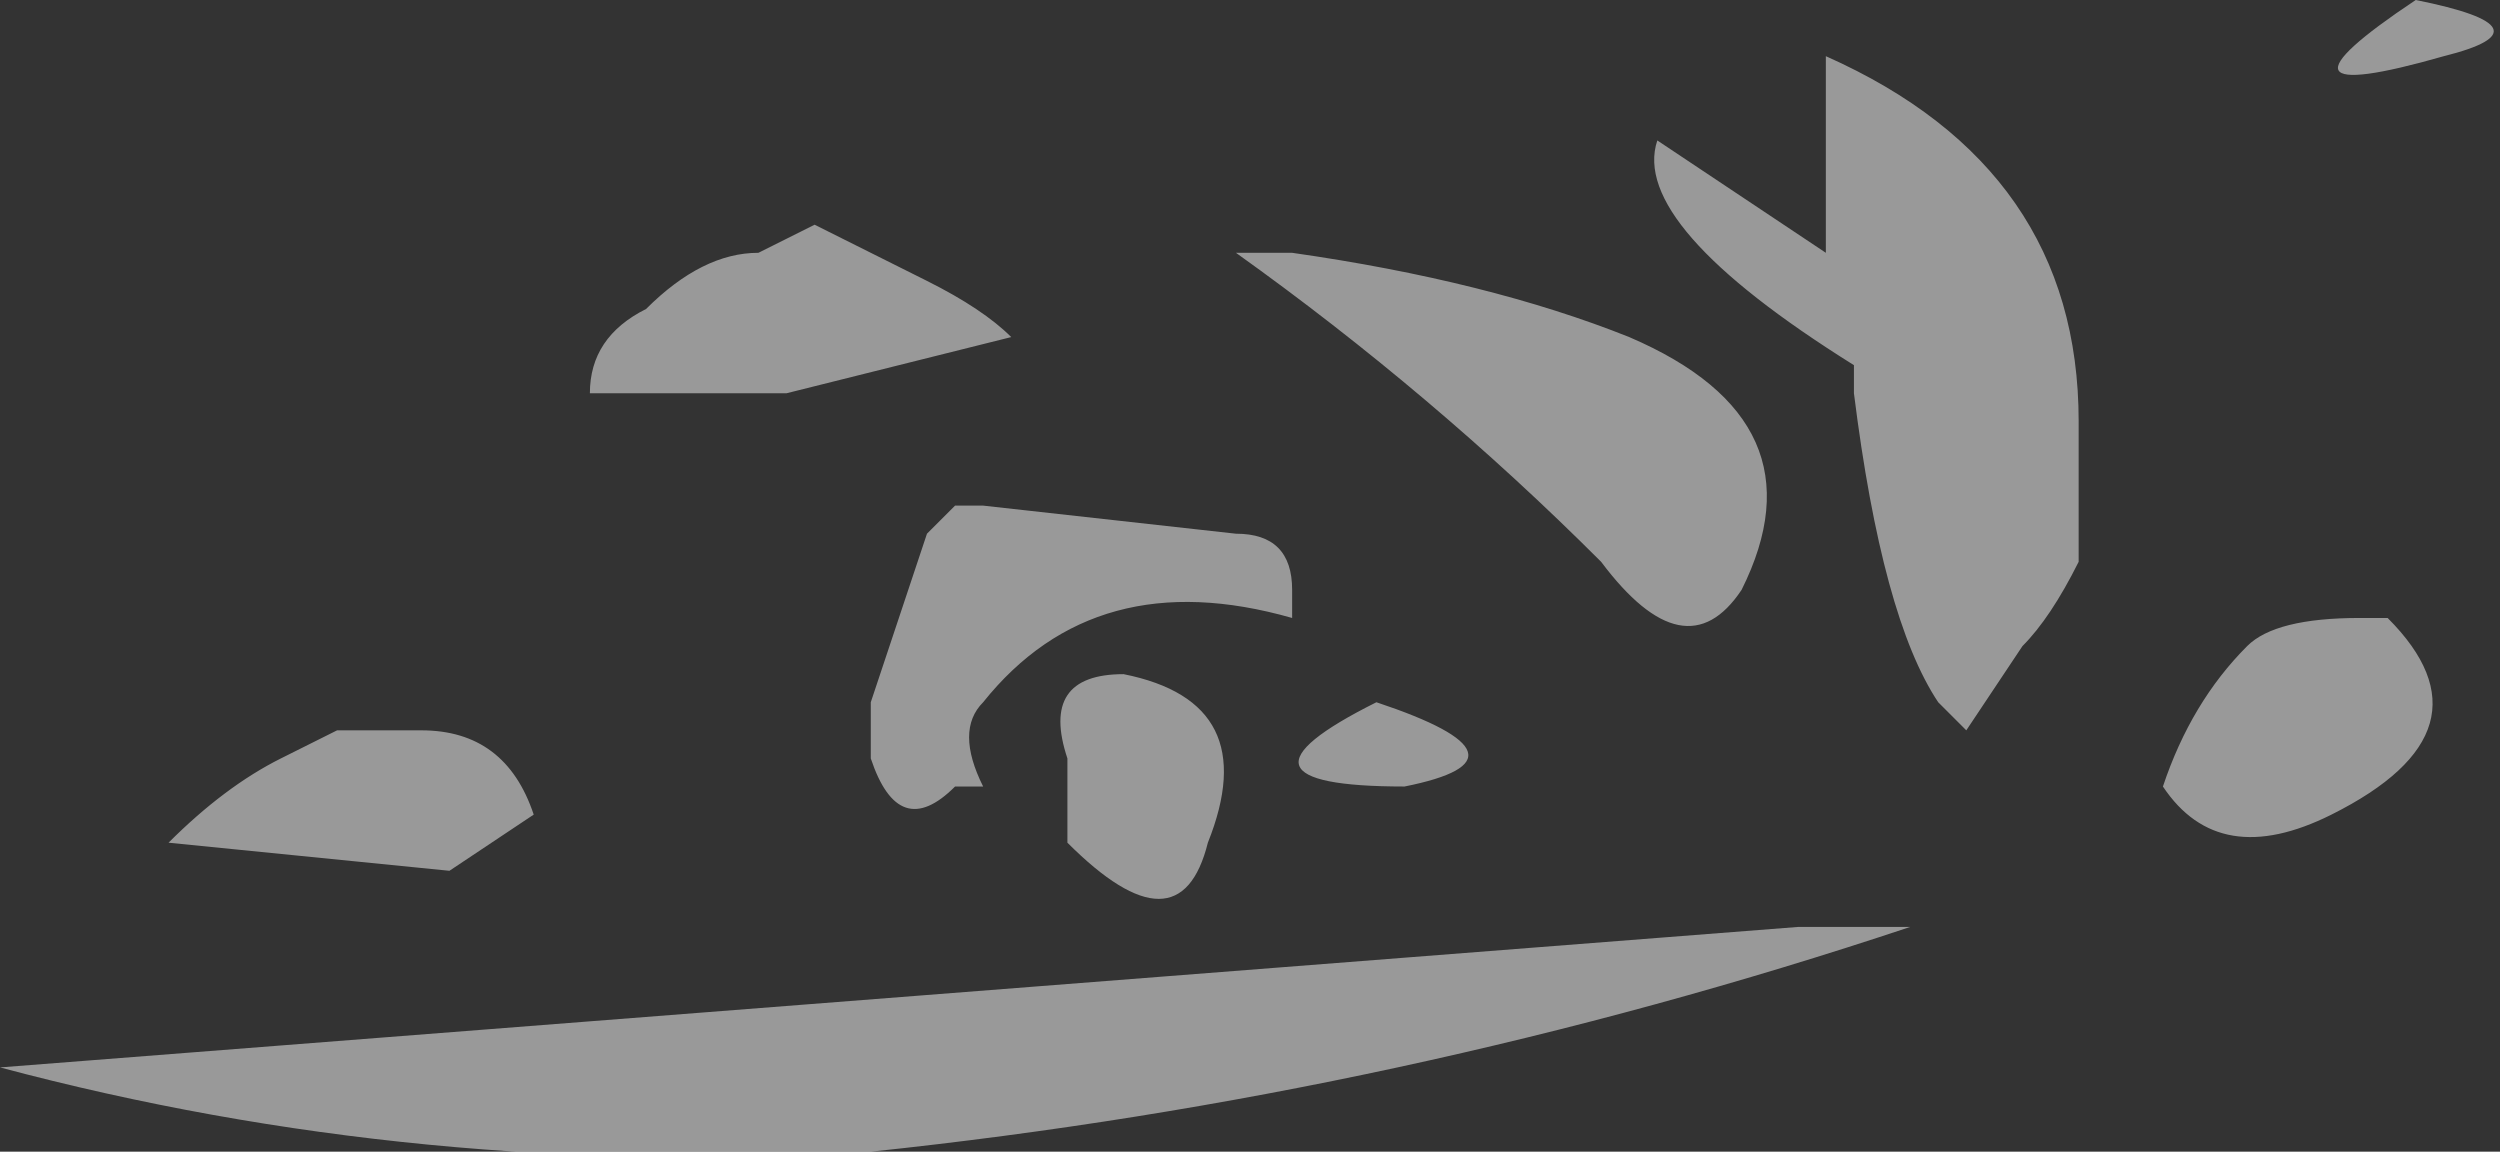 <?xml version="1.0" encoding="UTF-8" standalone="no"?>
<svg xmlns:ffdec="https://www.free-decompiler.com/flash" xmlns:xlink="http://www.w3.org/1999/xlink" ffdec:objectType="shape" height="2.05px" width="4.45px" xmlns="http://www.w3.org/2000/svg">
  <rect width="100%" height="100%" fill="#333333" stroke="none"/>
  <g transform="matrix(1.0, 0.0, 0.0, 1.0, -26.95, -23.1)">
    <path d="M27.25 24.6 Q27.35 24.5 27.45 24.45 L27.55 24.4 27.7 24.4 Q27.85 24.4 27.9 24.55 L27.75 24.65 27.25 24.6 M28.6 23.6 Q28.7 23.65 28.75 23.7 L28.35 23.8 28.0 23.8 Q28.0 23.7 28.1 23.65 28.2 23.55 28.3 23.55 L28.4 23.5 Q28.5 23.55 28.6 23.6 M28.7 24.0 L29.15 24.05 Q29.25 24.05 29.25 24.15 L29.25 24.2 Q28.9 24.1 28.7 24.35 28.65 24.4 28.7 24.5 L28.65 24.5 Q28.55 24.6 28.5 24.45 L28.5 24.35 Q28.55 24.2 28.6 24.05 L28.65 24.0 28.7 24.0 M28.85 24.45 Q28.8 24.3 28.95 24.3 29.2 24.35 29.1 24.6 29.05 24.8 28.85 24.6 L28.85 24.45 M26.95 25.0 L30.15 24.75 30.35 24.75 Q29.45 25.05 28.5 25.15 27.7 25.2 26.95 25.0 M29.9 23.35 Q30.05 23.45 30.2 23.55 L30.2 23.2 Q30.65 23.4 30.65 23.85 L30.65 24.1 Q30.6 24.2 30.55 24.25 L30.45 24.4 30.4 24.35 Q30.3 24.2 30.25 23.8 L30.25 23.75 Q29.85 23.5 29.9 23.35 M29.25 23.55 Q29.6 23.6 29.85 23.7 30.2 23.85 30.05 24.15 29.95 24.3 29.8 24.1 29.5 23.8 29.15 23.55 L29.25 23.55 M29.45 24.5 Q29.1 24.5 29.4 24.35 29.7 24.45 29.45 24.5 M31.3 23.2 Q30.95 23.3 31.25 23.1 31.5 23.15 31.3 23.2 M30.95 24.25 Q31.0 24.2 31.15 24.2 L31.2 24.2 Q31.4 24.4 31.1 24.55 30.9 24.65 30.8 24.5 30.85 24.35 30.95 24.25" fill="#ffffff" fill-opacity="0.502" fill-rule="evenodd" stroke="none"/>
  </g>
</svg>
